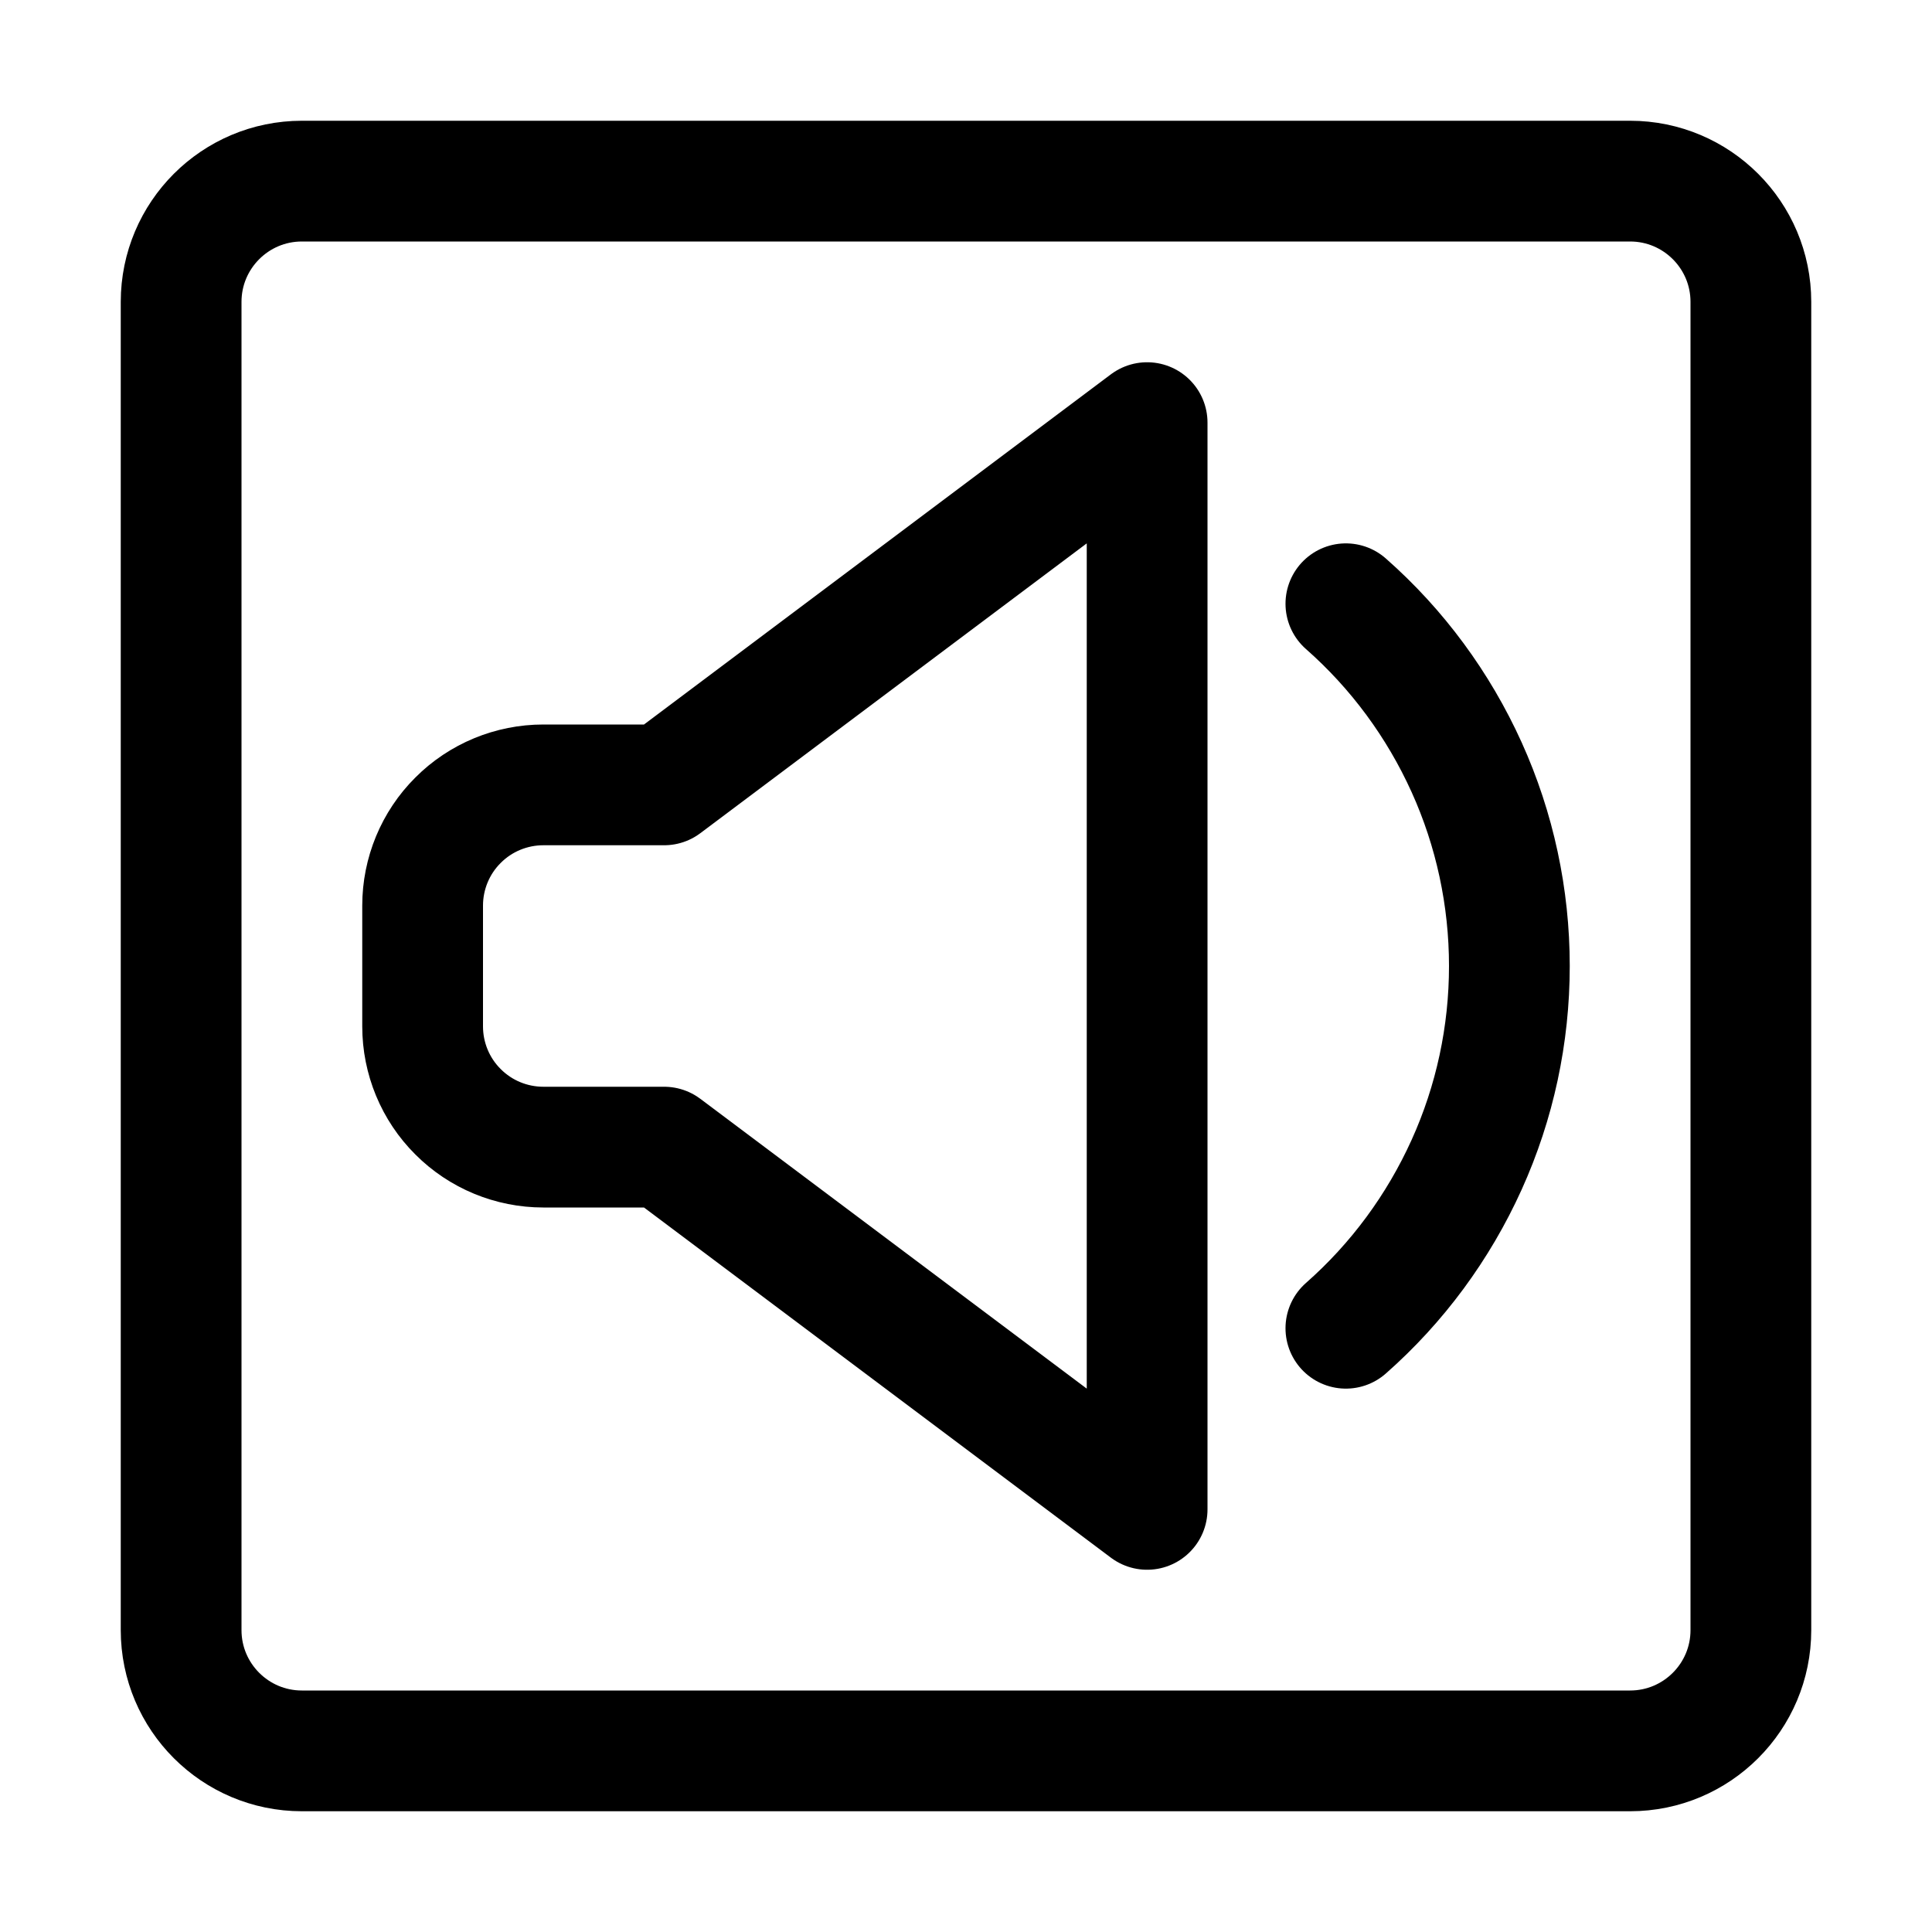<svg xmlns="http://www.w3.org/2000/svg" width="16" height="16" viewBox="0 0 16 16" fill="none">
<g id="file-sound[file,document,note,draft,item,data]">
<path id="Vector" d="M11.146 5C11.572 5.375 11.912 5.837 12.146 6.354C12.38 6.871 12.5 7.433 12.5 8C12.5 8.568 12.38 9.129 12.146 9.646C11.912 10.163 11.572 10.625 11.146 11M5.5 6.5H4.5C4.235 6.5 3.98 6.605 3.793 6.793C3.605 6.98 3.5 7.235 3.5 7.5V8.5C3.5 8.765 3.605 9.02 3.793 9.207C3.98 9.395 4.235 9.5 4.5 9.5H5.5L9.5 12.5V3.5L5.5 6.5ZM2.5 1.5H13.5C14.052 1.5 14.5 1.948 14.5 2.5V13.5C14.5 14.052 14.052 14.5 13.5 14.5H2.5C1.948 14.5 1.5 14.052 1.5 13.5V2.5C1.5 1.948 1.948 1.5 2.5 1.5Z" stroke="black" stroke-linecap="round" stroke-linejoin="round"/>
</g>
</svg>
